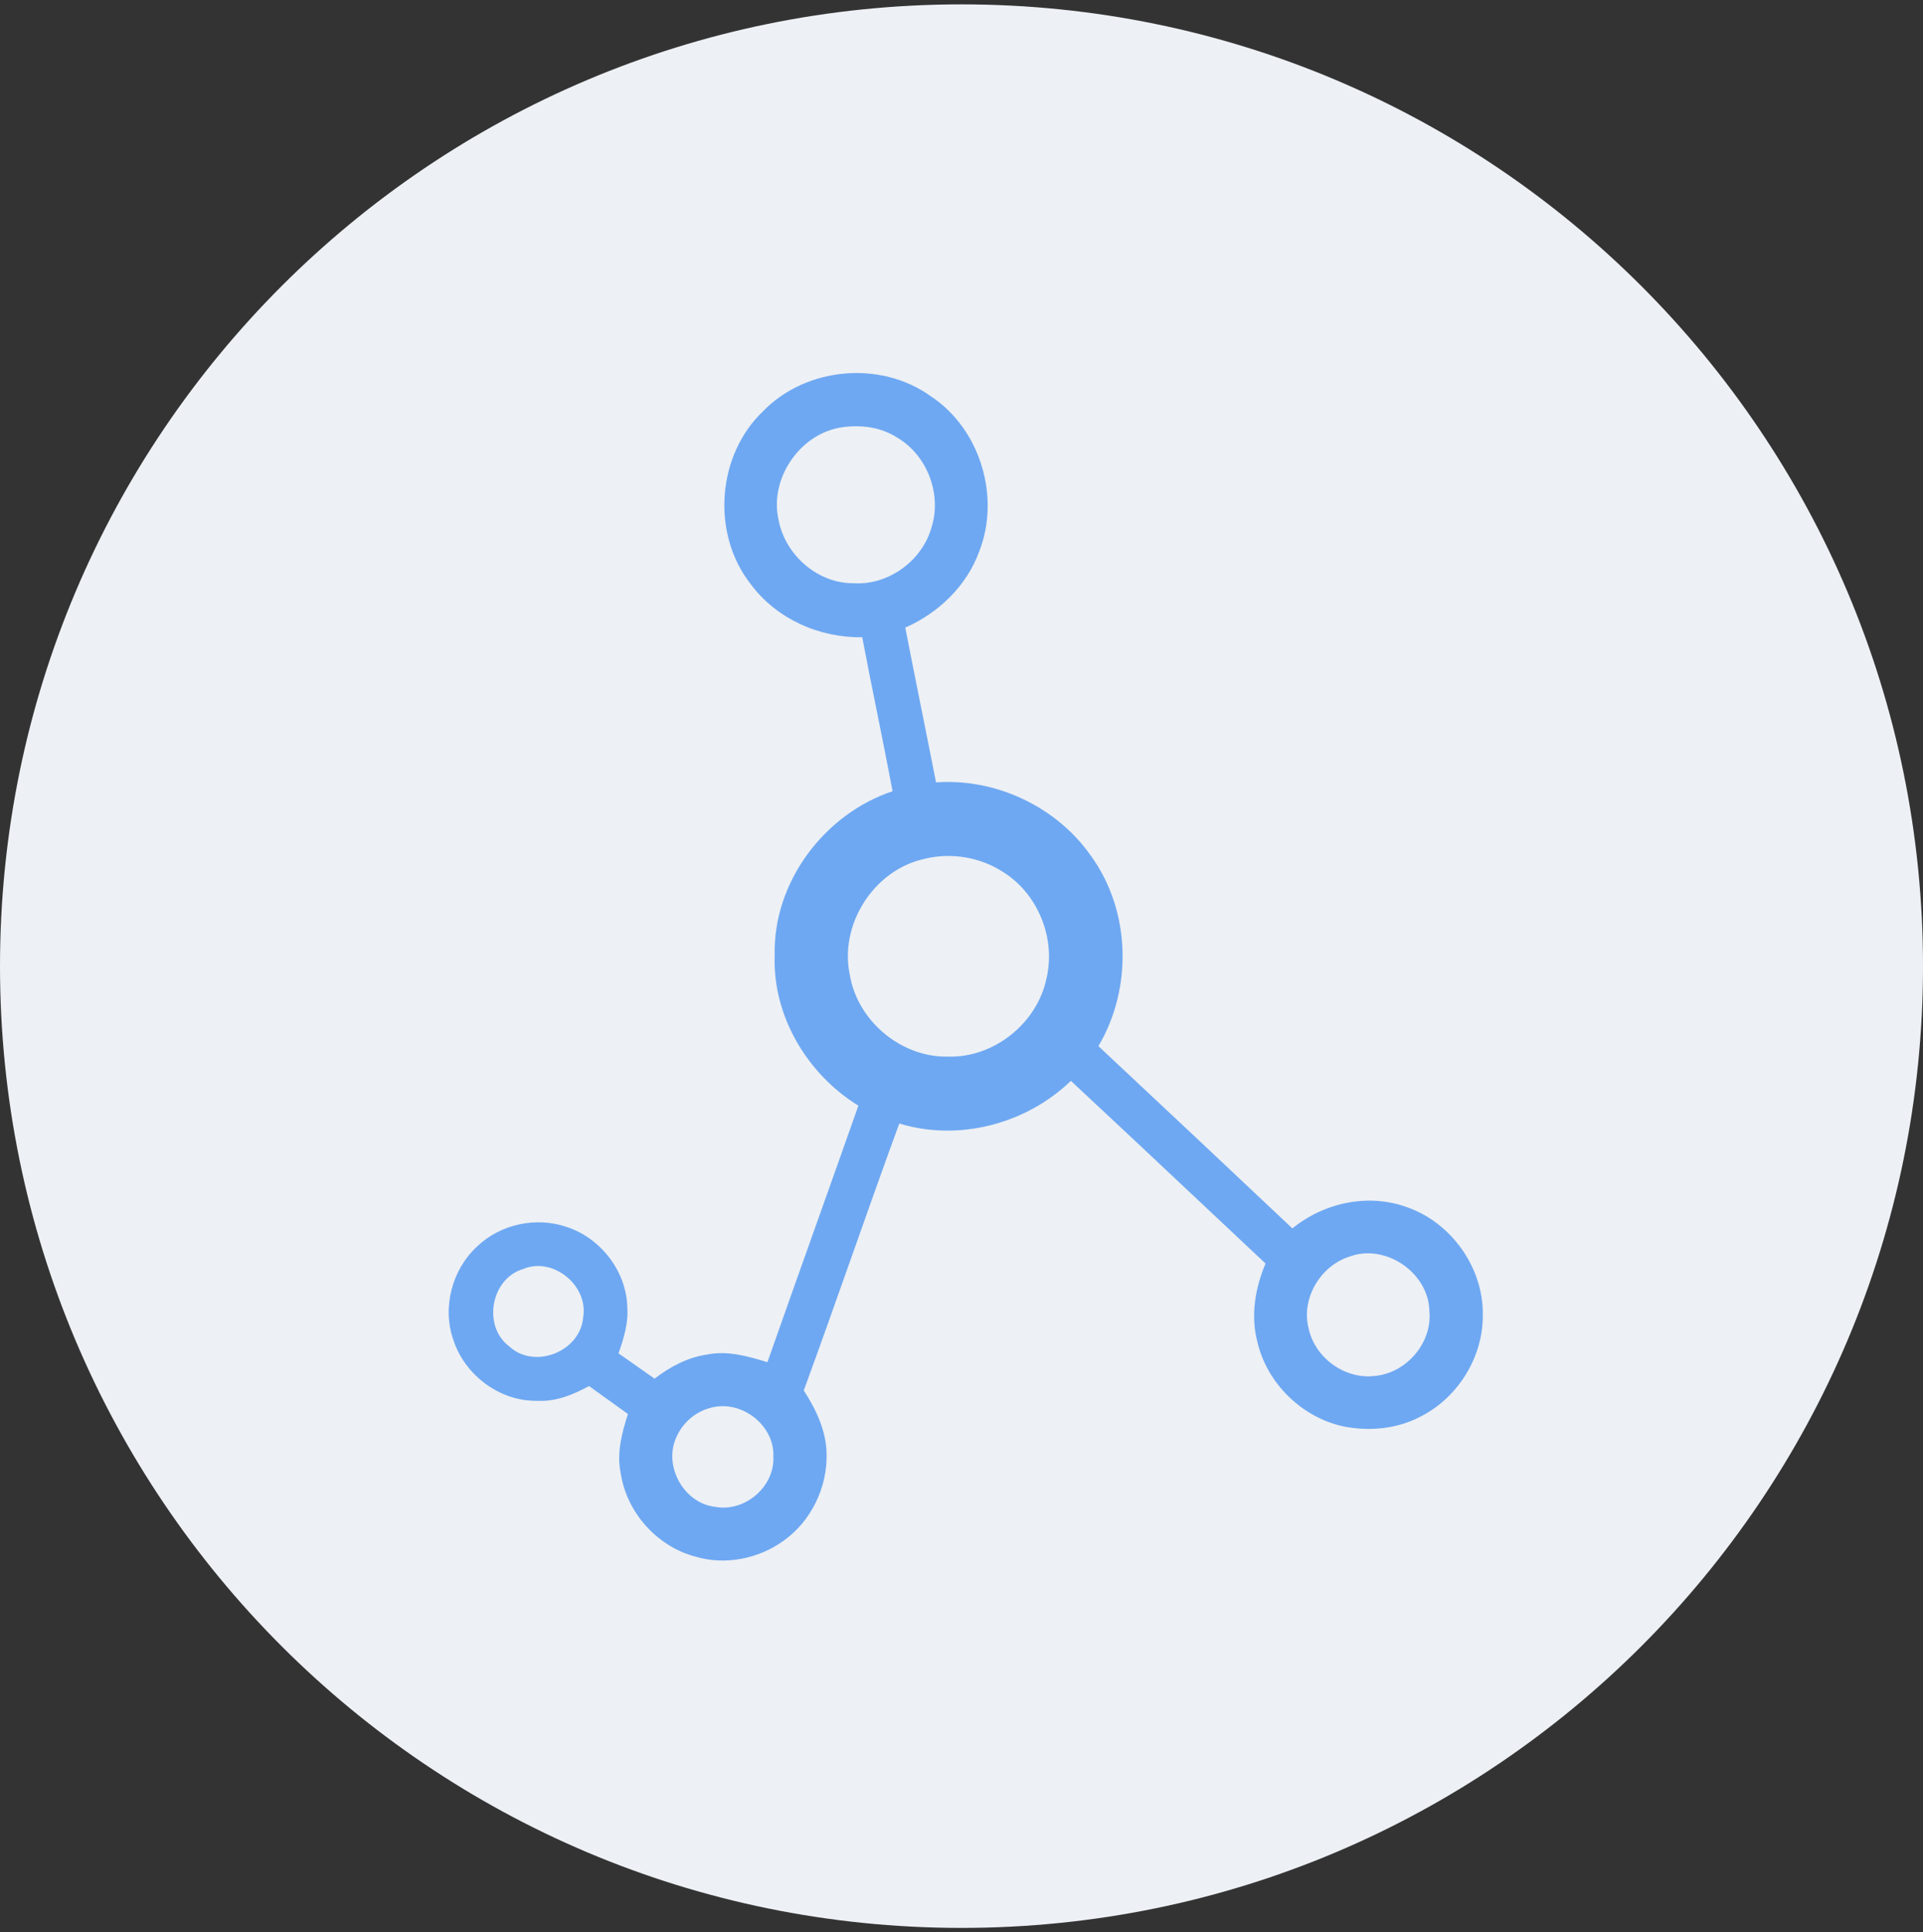 <svg width="220" height="221" viewBox="0 0 220 221" fill="none" xmlns="http://www.w3.org/2000/svg">
<rect x="0" y="0" width="220" height="221" fill="#333333" stroke="none"/>
<g clip-path="url(#clip0_4_3841)">
<path d="M110 220.5C170.751 220.5 220 171.251 220 110.5C220 49.749 170.751 0.5 110 0.5C49.249 0.5 0 49.749 0 110.5C0 171.251 49.249 220.5 110 220.5Z" fill="#EDF0F4"/>
<path fill-rule="evenodd" clip-rule="evenodd" d="M106.471 45.307C100.752 41.204 92.249 41.968 87.329 47.001L87.331 47.004C82.009 52.036 81.349 61.041 85.88 66.801C88.816 70.774 93.736 72.97 98.642 72.88C99.18 75.715 99.75 78.544 100.32 81.374C100.932 84.411 101.544 87.45 102.116 90.495C94.28 93.111 88.424 100.922 88.629 109.25C88.372 116.203 92.352 122.85 98.203 126.458C96.57 131.096 94.92 135.727 93.271 140.358L93.27 140.361L93.269 140.363C91.438 145.506 89.606 150.647 87.798 155.798C85.581 155.116 83.244 154.452 80.908 154.921C78.677 155.238 76.652 156.327 74.886 157.682C74.251 157.244 73.622 156.798 72.994 156.353C72.253 155.828 71.511 155.302 70.761 154.79C71.358 153.081 71.909 151.3 71.764 149.467C71.642 145.36 68.696 141.574 64.802 140.322C61.326 139.133 57.239 140.011 54.582 142.564C51.713 145.202 50.566 149.557 51.867 153.244C53.165 157.291 57.213 160.31 61.49 160.212C63.591 160.329 65.578 159.511 67.39 158.527C68.202 159.106 69.011 159.689 69.82 160.273C70.493 160.758 71.165 161.242 71.84 161.726C71.144 163.88 70.539 166.176 71.004 168.452C71.664 172.925 75.107 176.829 79.476 178.012C82.891 179.056 86.731 178.315 89.613 176.241C92.812 173.991 94.692 170.066 94.565 166.171C94.488 163.569 93.345 161.174 91.954 159.032C93.811 153.969 95.608 148.885 97.406 143.801L97.406 143.799C99.212 138.692 101.017 133.586 102.882 128.501C109.709 130.583 117.412 128.546 122.513 123.617C127.6 128.352 132.663 133.115 137.727 137.878C140.079 140.09 142.431 142.302 144.786 144.512C143.603 147.309 143.063 150.453 143.839 153.435C144.946 158.265 149.044 162.227 153.905 163.184C156.824 163.718 159.95 163.403 162.584 161.983C166.84 159.801 169.691 155.163 169.641 150.372C169.705 144.981 166.045 139.835 160.958 138.068C156.535 136.455 151.464 137.549 147.856 140.498C140.475 133.534 133.078 126.584 125.664 119.649C129.59 113.017 129.36 104.166 124.815 97.895C120.875 92.263 113.94 88.995 107.086 89.483C106.542 86.696 105.982 83.911 105.423 81.125C104.798 78.013 104.172 74.9 103.567 71.782C107.366 70.11 110.578 67.029 112.019 63.094C114.491 56.805 112.137 49.039 106.471 45.307ZM89.086 59.532C87.955 54.747 91.546 49.507 96.421 48.856L96.424 48.857C98.545 48.561 100.801 48.865 102.626 50.04C106.087 52.055 107.79 56.559 106.557 60.368C105.468 64.167 101.611 66.964 97.648 66.706C93.559 66.743 89.859 63.499 89.086 59.532ZM105.545 98.283C99.88 99.639 96.017 105.792 97.219 111.485C98.091 116.775 103.106 120.968 108.478 120.85C113.727 120.995 118.67 117.02 119.727 111.887C120.807 107.346 118.76 102.241 114.798 99.76C112.106 97.986 108.653 97.449 105.545 98.283ZM149.739 152.032C148.791 148.643 150.982 144.852 154.28 143.759C158.422 142.136 163.437 145.512 163.528 149.944C163.885 153.586 160.88 157.06 157.266 157.371C153.886 157.782 150.485 155.338 149.739 152.032ZM59.865 145.134C56.139 146.236 55.167 151.7 58.293 154.021C61.18 156.654 66.385 154.576 66.714 150.695C67.361 147.068 63.294 143.701 59.865 145.134ZM77.372 164.39C78.054 162.804 79.459 161.535 81.122 161.065C84.65 159.944 88.654 162.921 88.477 166.64C88.626 170.044 85.219 172.947 81.876 172.351C78.248 171.971 75.867 167.702 77.372 164.39Z" fill="#6EA8F2"/>
</g>
<defs>
<clipPath id="clip0_4_3841">
<rect width="220" height="220" fill="white" transform="translate(0 0.5)"/>
</clipPath>
</defs>
</svg>
